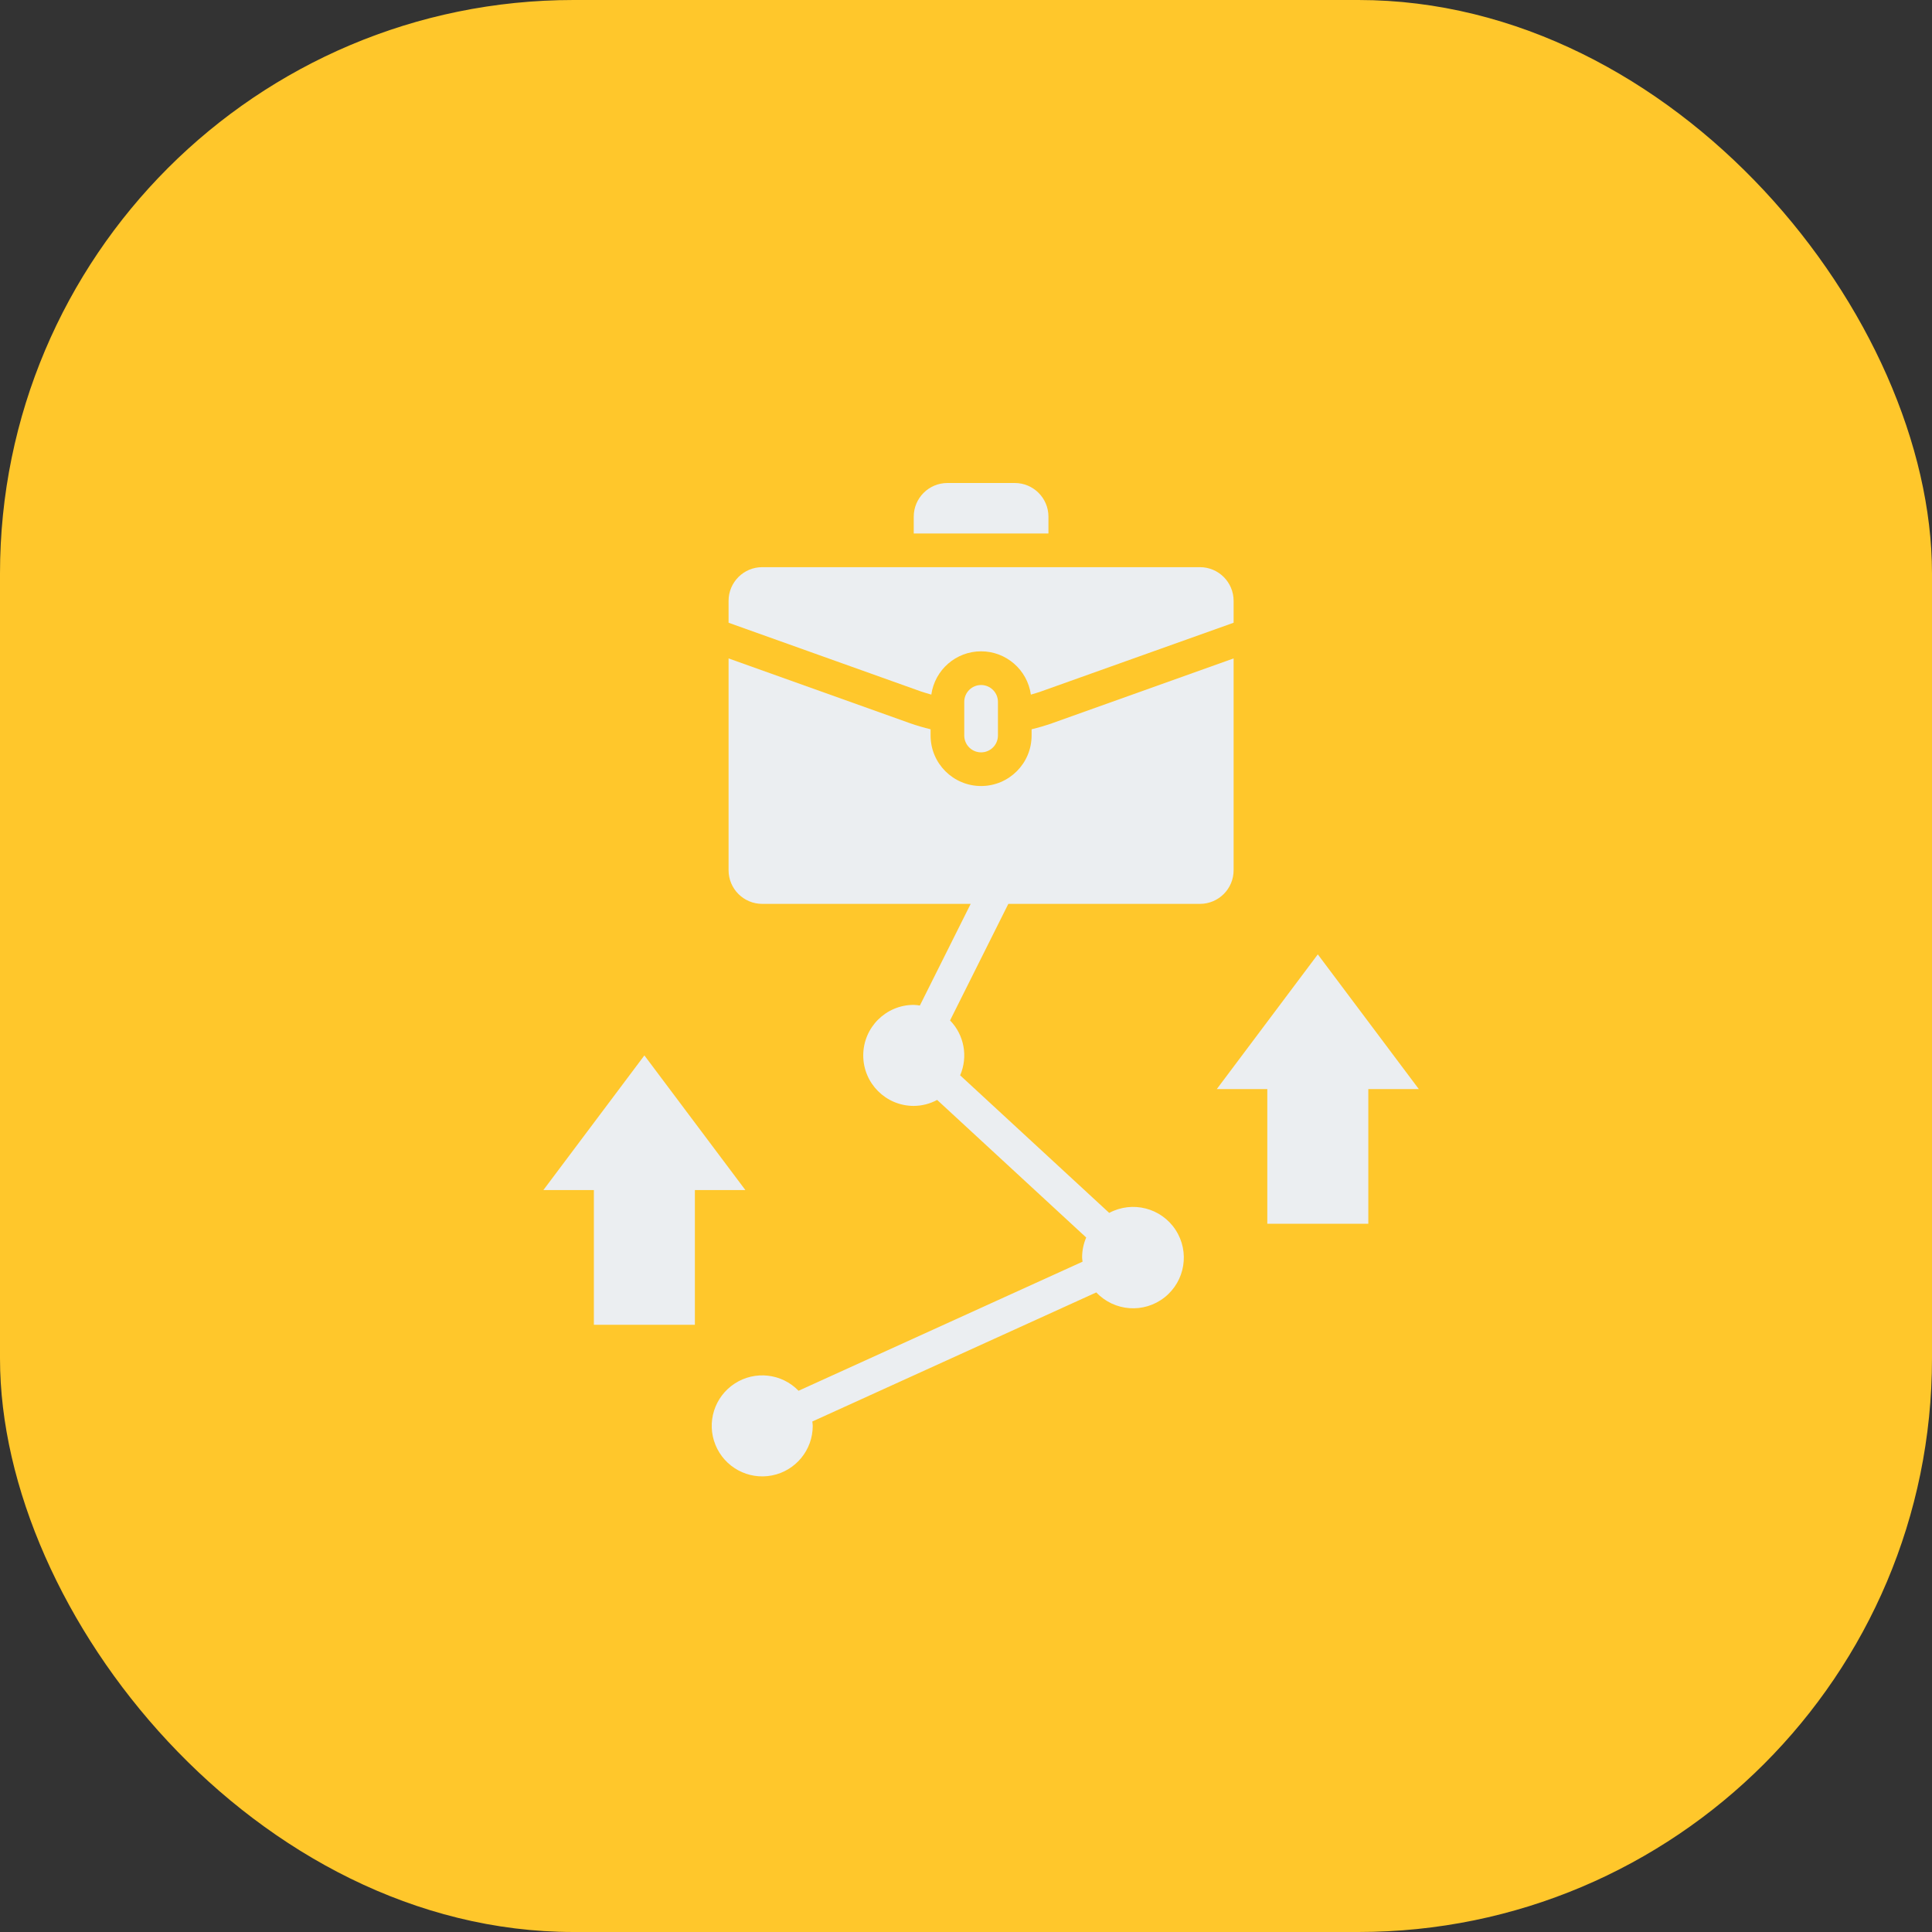 <?xml version="1.0" encoding="UTF-8"?>
<svg width="64px" height="64px" viewBox="0 0 64 64" version="1.1" xmlns="http://www.w3.org/2000/svg" xmlns:xlink="http://www.w3.org/1999/xlink">
    <rect x="0" y="0" width="64" height="64" fill="#333333" stroke="none"/>
    <title>24B764C0-61C1-4790-A1EB-0D401C2B8A35</title>
    <g id="Page-3" stroke="none" stroke-width="1" fill="none" fill-rule="evenodd">
        <g id="Home-YLN---Employer" transform="translate(-472, -2908)">
            <g id="Group-9" transform="translate(370, 2784)">
                <g id="Group-8" transform="translate(0, 92)">
                    <g id="Early-Career-Recruitment" transform="translate(102, 32)">
                        <rect id="Rectangle" fill="#FFC72B" x="0" y="0" width="64" height="64" rx="19"></rect>
                        <g id="002-career-path" transform="translate(18, 16)" fill="#EBEEF1" fill-rule="nonzero">
                            <path d="M13.942,7.25 L13.942,8.365 C13.942,8.673 14.192,8.923 14.5,8.923 C14.808,8.923 15.058,8.673 15.058,8.365 L15.058,7.25 C15.058,6.942 14.808,6.692 14.5,6.692 C14.192,6.692 13.942,6.942 13.942,7.25 Z" id="Path"></path>
                            <path d="M12.851,7.01 C12.967,6.188 13.67,5.576 14.5,5.576 C15.33,5.576 16.033,6.188 16.149,7.01 C16.26,6.977 16.372,6.946 16.478,6.908 L22.865,4.629 L22.865,3.904 C22.865,3.288 22.366,2.788 21.75,2.788 L7.25,2.788 C6.634,2.788 6.135,3.288 6.135,3.904 L6.135,4.629 L12.521,6.91 C12.63,6.946 12.74,6.977 12.851,7.01 Z" id="Path"></path>
                            <path d="M21.75,13.942 C22.366,13.942 22.865,13.443 22.865,12.827 L22.865,5.811 L16.853,7.958 C16.63,8.036 16.403,8.103 16.173,8.158 L16.173,8.365 C16.173,9.289 15.424,10.038 14.5,10.038 C13.576,10.038 12.827,9.289 12.827,8.365 L12.827,8.158 C12.597,8.103 12.369,8.036 12.146,7.958 L6.135,5.811 L6.135,12.827 C6.135,13.443 6.634,13.942 7.25,13.942 L14.155,13.942 L12.472,17.309 C12.405,17.298 12.337,17.291 12.269,17.288 C11.345,17.288 10.596,18.038 10.596,18.962 C10.596,19.886 11.345,20.635 12.269,20.635 C12.54,20.633 12.806,20.565 13.044,20.436 L17.982,24.994 C17.892,25.202 17.846,25.427 17.846,25.654 C17.846,25.702 17.856,25.748 17.861,25.795 L8.453,30.071 C7.896,29.495 7.009,29.395 6.338,29.832 C5.666,30.269 5.398,31.12 5.7,31.863 C6.001,32.605 6.786,33.03 7.572,32.876 C8.358,32.722 8.925,32.032 8.923,31.231 C8.923,31.182 8.913,31.137 8.909,31.089 L18.316,26.813 C18.914,27.445 19.895,27.517 20.578,26.977 C21.26,26.438 21.418,25.467 20.941,24.739 C20.464,24.012 19.511,23.769 18.744,24.179 L13.806,19.621 C14.073,19.003 13.941,18.285 13.472,17.803 L15.402,13.942 L21.75,13.942 Z" id="Path"></path>
                            <path d="M16.731,1.115 C16.731,0.499 16.231,0 15.615,0 L13.385,0 C12.769,0 12.269,0.499 12.269,1.115 L12.269,1.673 L16.731,1.673 L16.731,1.115 Z" id="Path"></path>
                            <polygon id="Path" points="3.346 18.962 0 23.423 1.673 23.423 1.673 27.885 5.019 27.885 5.019 23.423 6.692 23.423"></polygon>
                            <polygon id="Path" points="25.654 15.615 22.308 20.077 23.981 20.077 23.981 24.538 27.327 24.538 27.327 20.077 29 20.077"></polygon>
                        </g>
                    </g>
                </g>
            </g>
        </g>
    </g>
</svg>